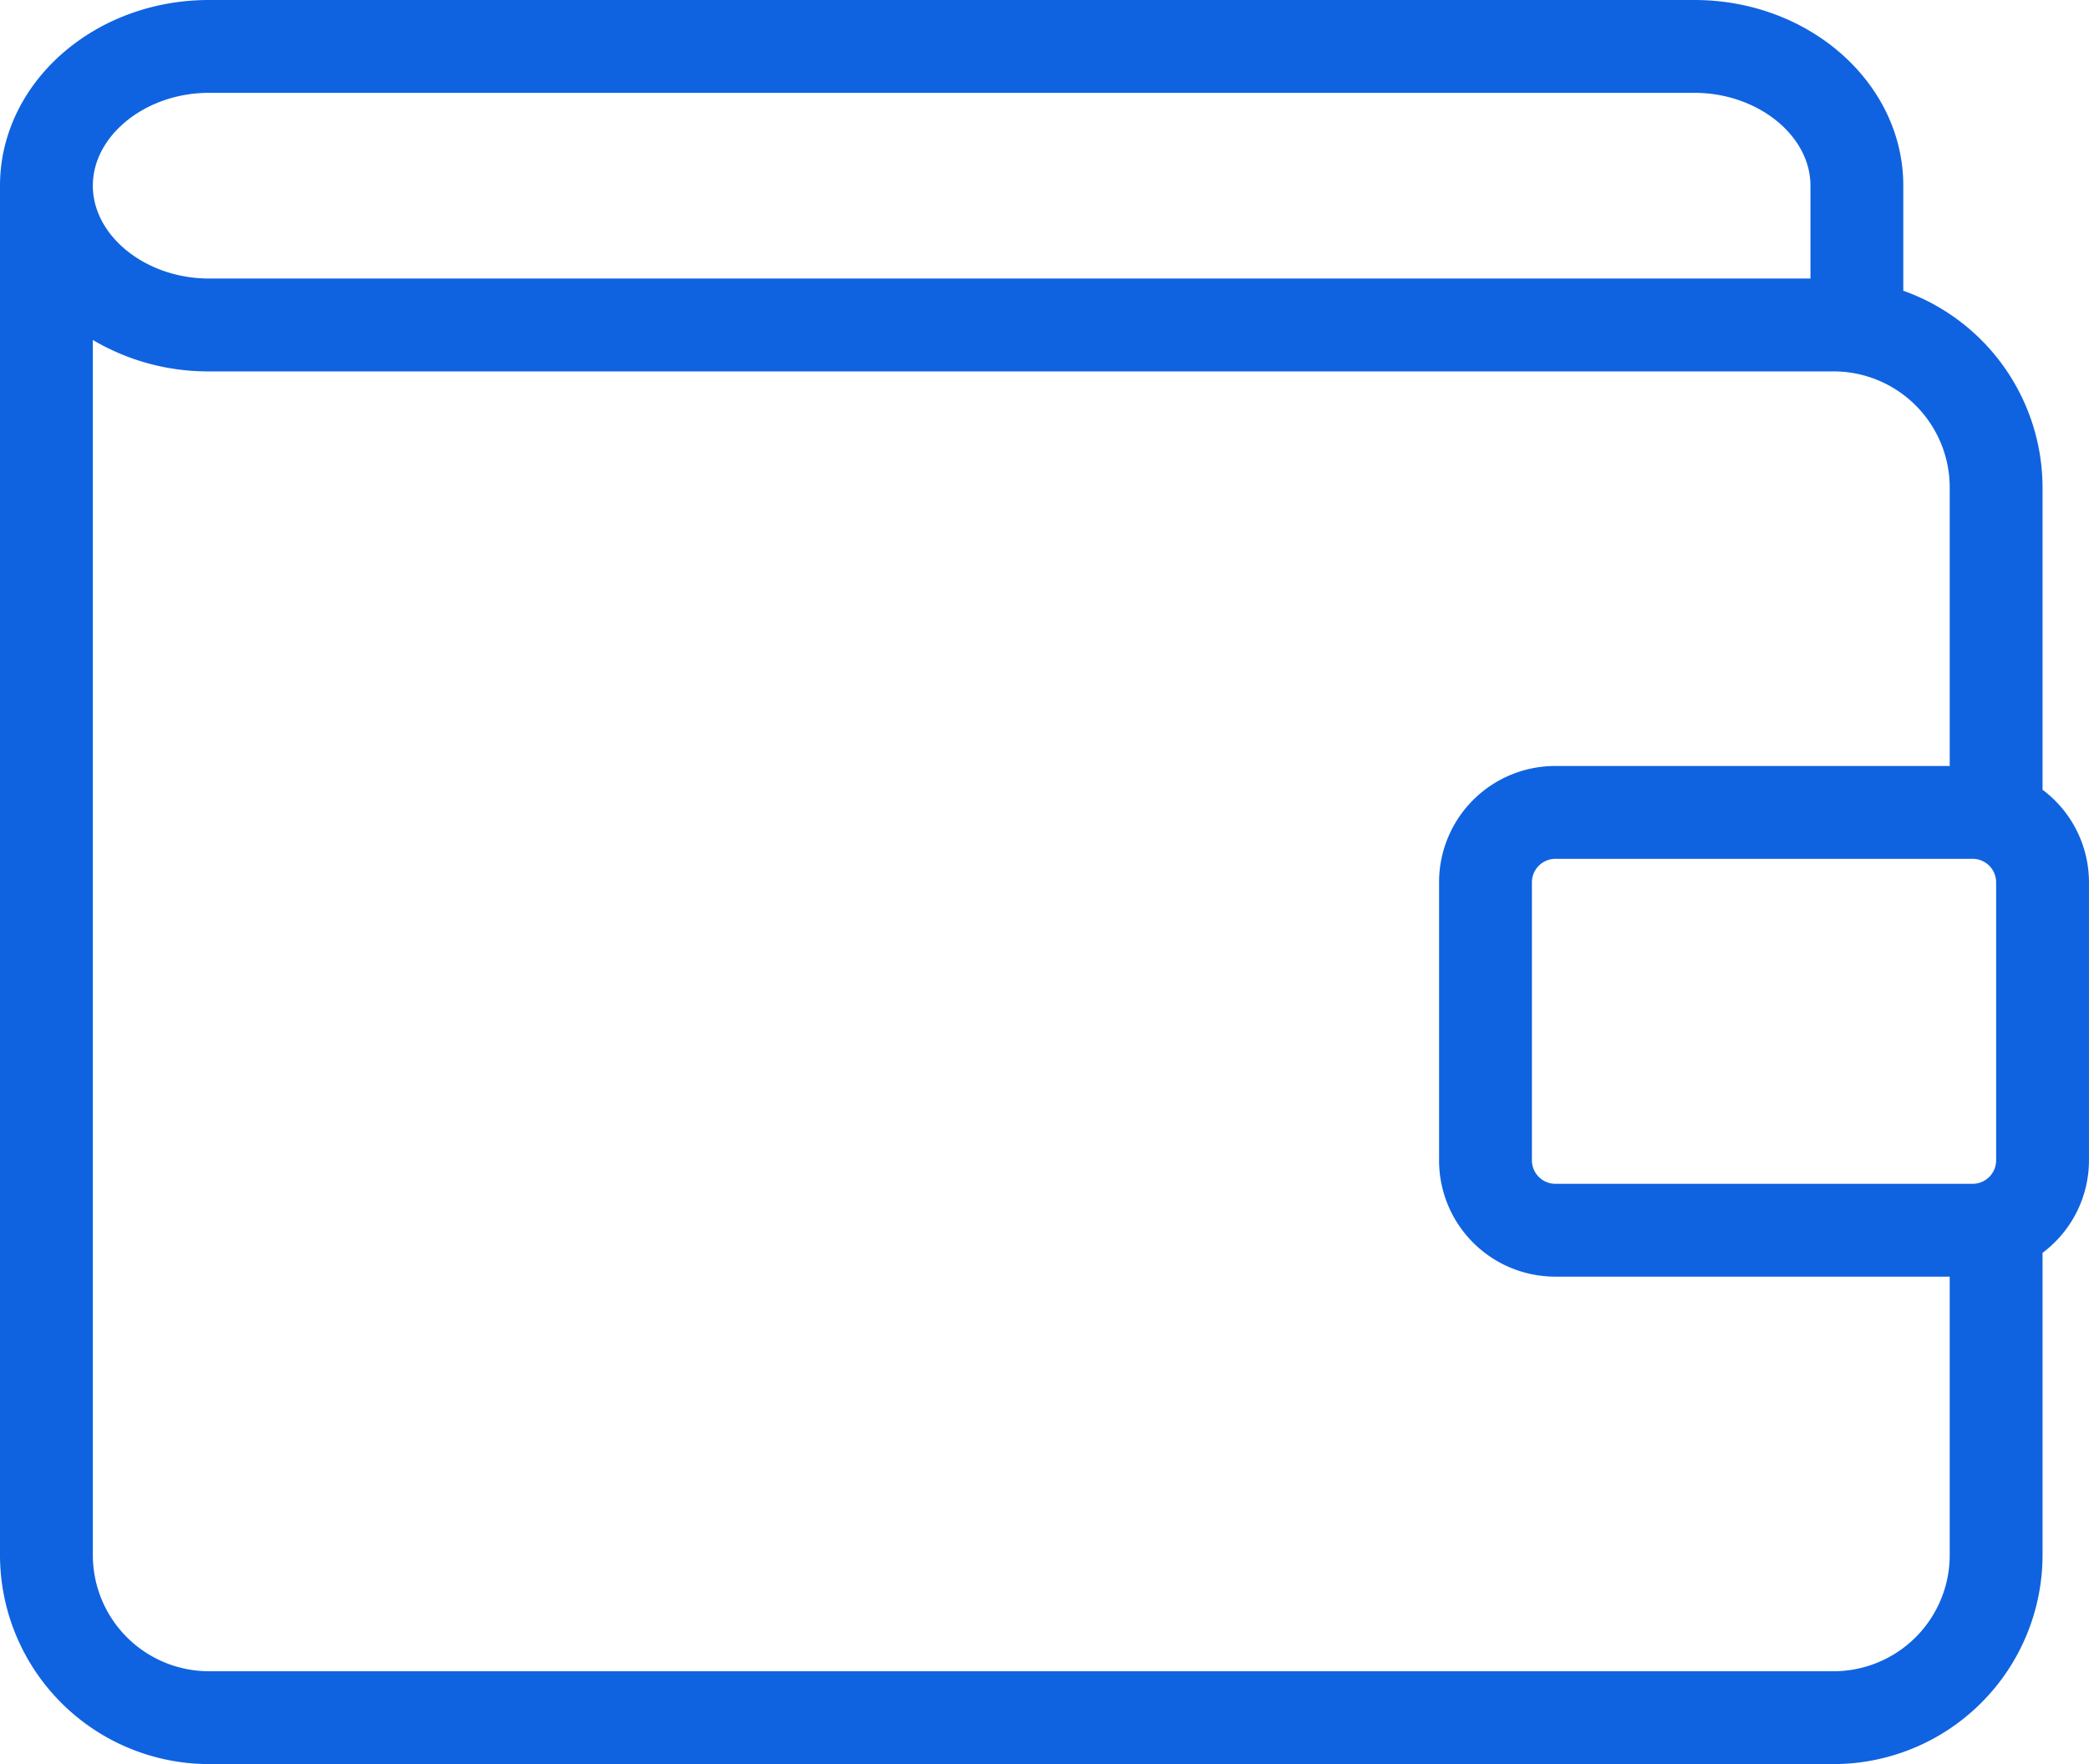 <svg xmlns="http://www.w3.org/2000/svg" width="73.895" height="62.4" viewBox="0 0 73.895 62.4">
    <g>
        <g>
            <path fill="#0f63e0" d="M77.252 38.936V28.242a7.4 7.4 0 0 0-4.926-6.958v-3.716c0-3.622-3.315-6.568-7.389-6.568H12.389C8.315 11 5 13.947 5 17.568V66.01a7.4 7.4 0 0 0 7.389 7.39h57.474a7.4 7.4 0 0 0 7.389-7.389V55.316a4.089 4.089 0 0 0 1.642-3.264V42.2a4.089 4.089 0 0 0-1.642-3.264zM75.61 52.053a.832.832 0 0 1-.821.821H60.01a.832.832 0 0 1-.821-.821V42.2a.832.832 0 0 1 .821-.821h14.779a.832.832 0 0 1 .821.821zM12.389 14.284h52.548c2.225 0 4.105 1.5 4.105 3.284v3.284H12.389c-2.225 0-4.105-1.5-4.105-3.284s1.88-3.284 4.105-3.284zm57.474 55.832H12.389a4.11 4.11 0 0 1-4.105-4.106V23.026a8 8 0 0 0 4.105 1.111h57.474a4.11 4.11 0 0 1 4.105 4.105v9.853H60.01a4.11 4.11 0 0 0-4.105 4.105v9.853a4.11 4.11 0 0 0 4.105 4.105h13.958v9.852a4.11 4.11 0 0 1-4.105 4.106z" transform="translate(-5 -11) translate(5 11) translate(-5 -11)"/>
        </g>
    </g>
</svg>
